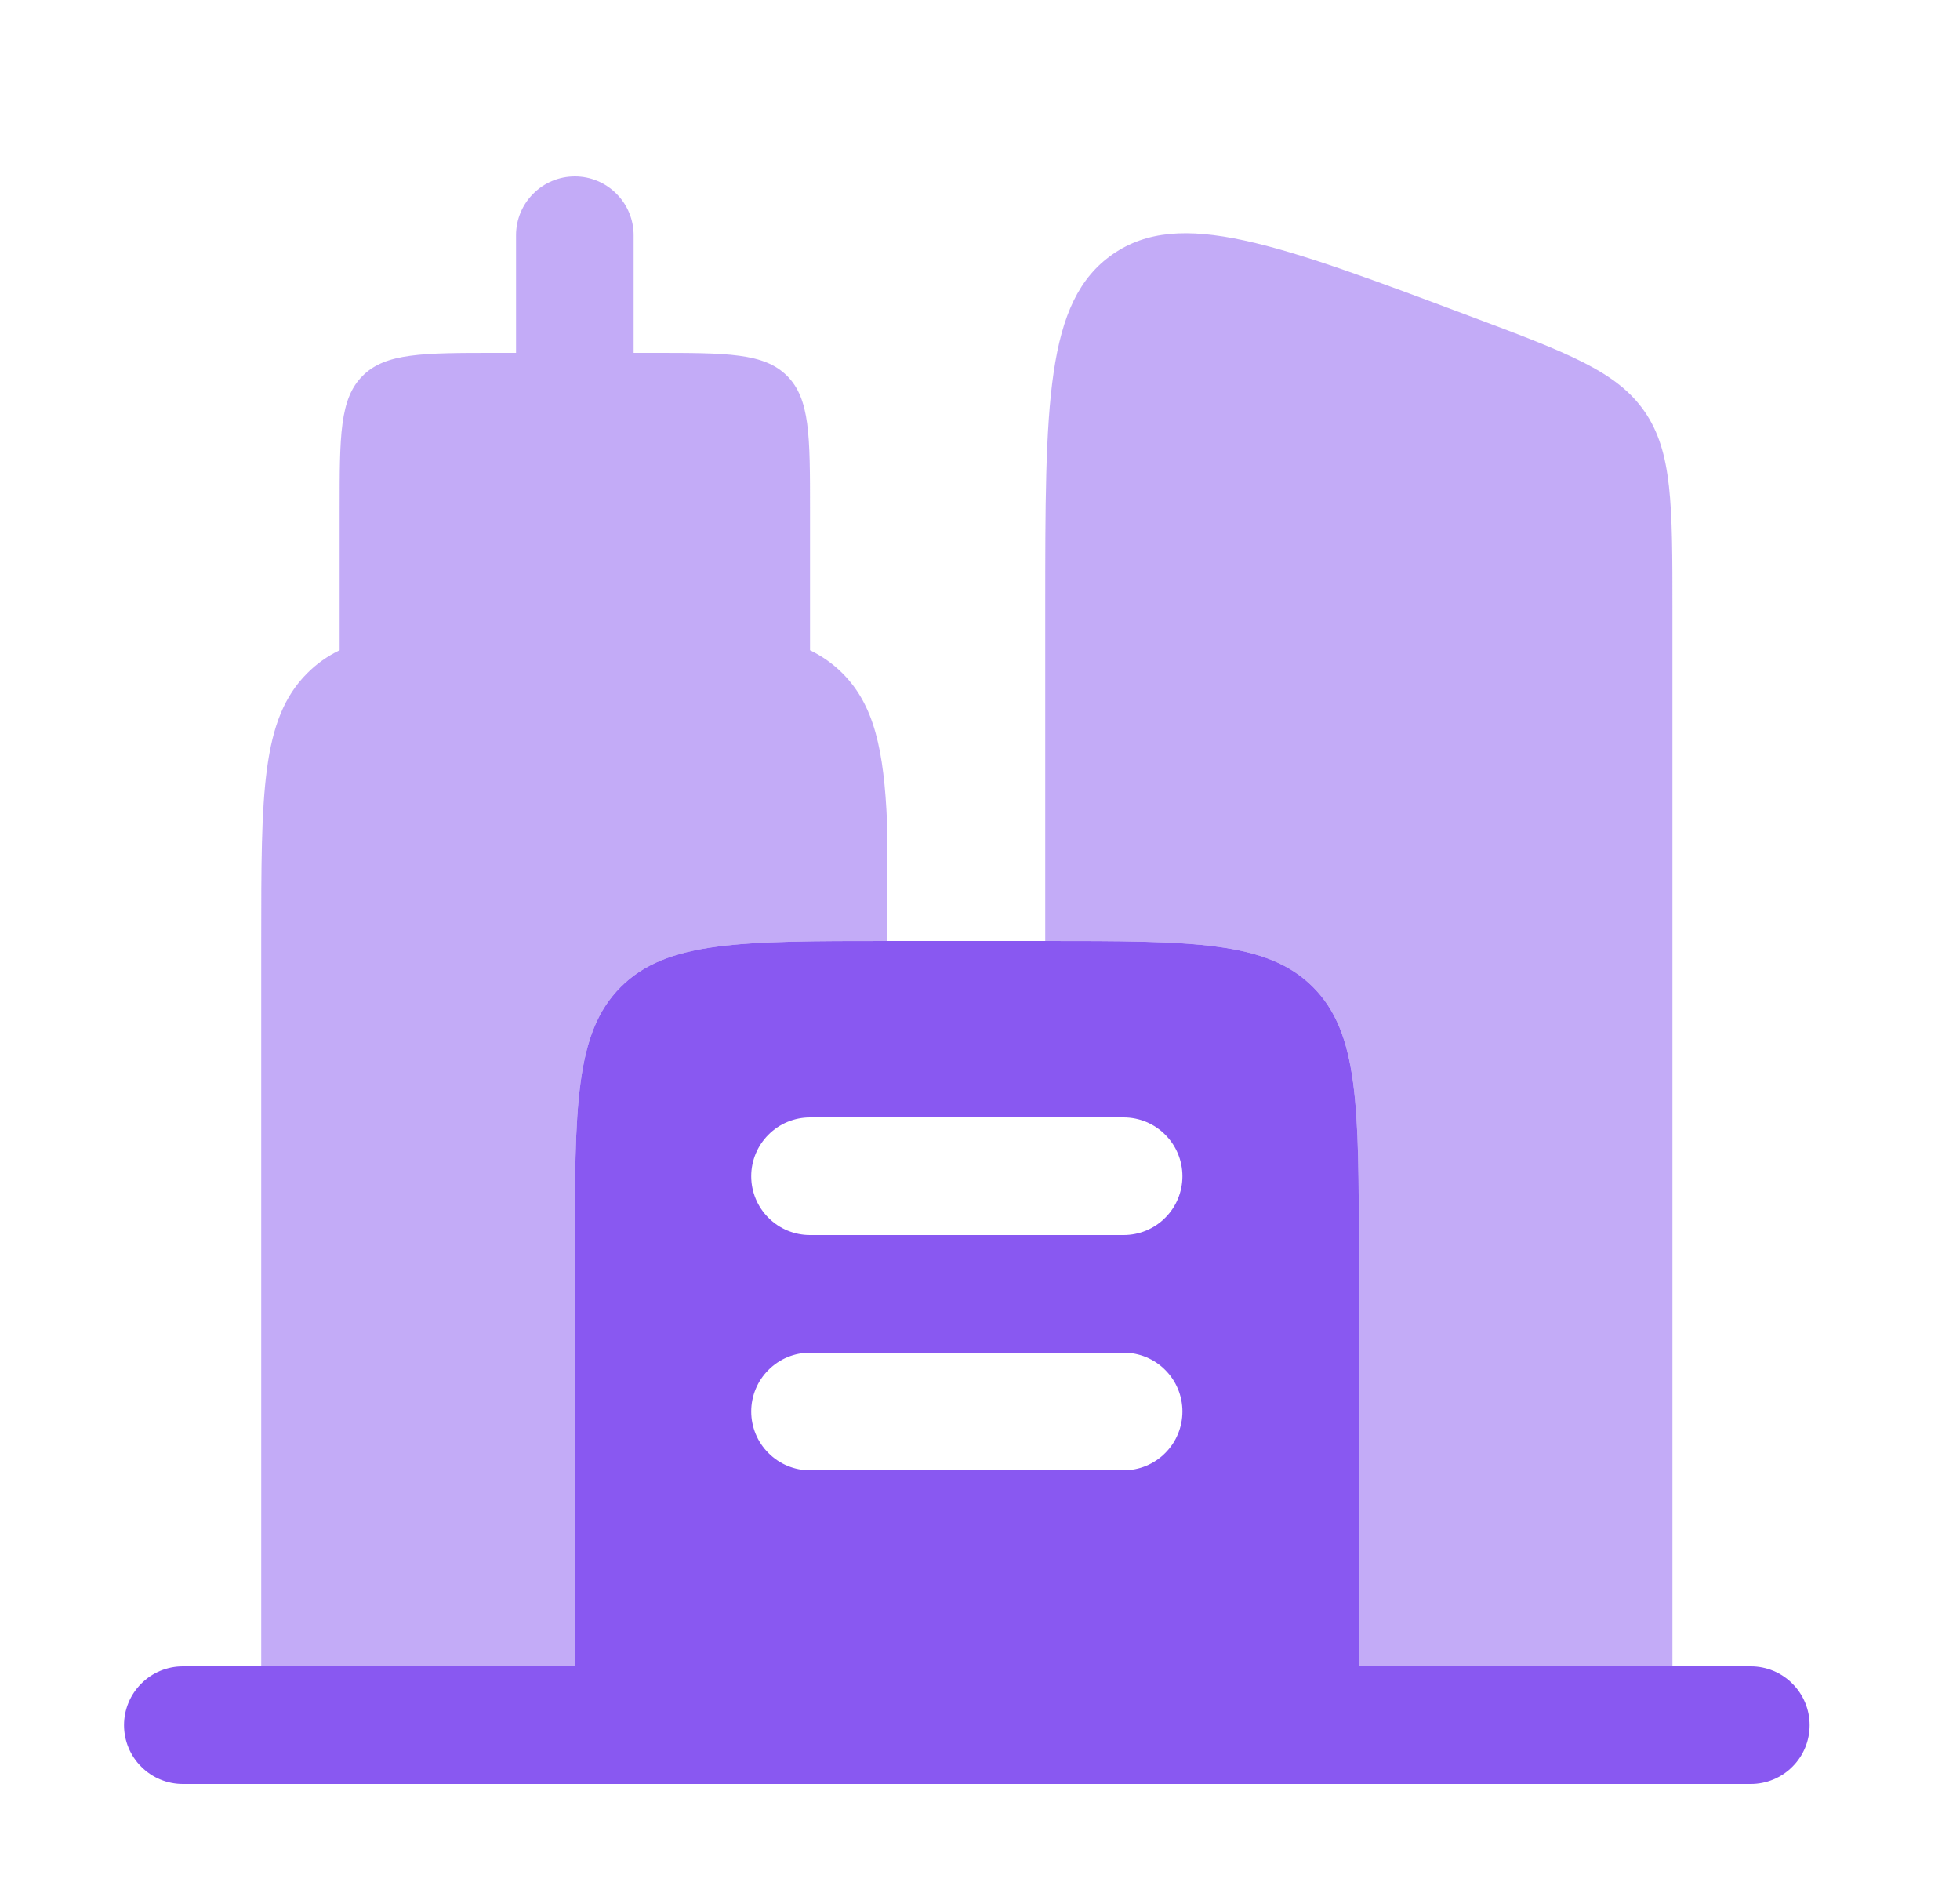 <svg width="25" height="24" viewBox="0 0 25 24" fill="none" xmlns="http://www.w3.org/2000/svg">
<path fill-rule="evenodd" clip-rule="evenodd" d="M2.332 21.25C2.133 21.25 1.942 21.329 1.802 21.47C1.661 21.61 1.582 21.801 1.582 22C1.582 22.199 1.661 22.39 1.802 22.53C1.942 22.671 2.133 22.75 2.332 22.75H22.332C22.531 22.75 22.722 22.671 22.862 22.53C23.003 22.39 23.082 22.199 23.082 22C23.082 21.801 23.003 21.61 22.862 21.47C22.722 21.329 22.531 21.25 22.332 21.25H17.332V16C17.332 14.114 17.332 13.172 16.746 12.586C16.16 12 15.218 12 13.332 12H11.332C9.446 12 8.504 12 7.918 12.586C7.332 13.172 7.332 14.114 7.332 16V21.25H3.332H2.332ZM9.582 15C9.582 14.801 9.661 14.61 9.802 14.47C9.942 14.329 10.133 14.25 10.332 14.25H14.332C14.531 14.25 14.722 14.329 14.862 14.47C15.003 14.61 15.082 14.801 15.082 15C15.082 15.199 15.003 15.39 14.862 15.53C14.722 15.671 14.531 15.75 14.332 15.75H10.332C10.133 15.75 9.942 15.671 9.802 15.53C9.661 15.39 9.582 15.199 9.582 15ZM9.582 18C9.582 17.801 9.661 17.61 9.802 17.47C9.942 17.329 10.133 17.25 10.332 17.25H14.332C14.531 17.25 14.722 17.329 14.862 17.47C15.003 17.61 15.082 17.801 15.082 18C15.082 18.199 15.003 18.39 14.862 18.53C14.722 18.671 14.531 18.75 14.332 18.75H10.332C10.133 18.75 9.942 18.671 9.802 18.53C9.661 18.39 9.582 18.199 9.582 18Z" fill="#8958F1"/>
<path opacity="0.5" d="M8.332 4.5C9.275 4.5 9.746 4.5 10.039 4.793C10.332 5.086 10.332 5.557 10.332 6.5V8.292C10.489 8.369 10.625 8.465 10.746 8.586C11.15 8.99 11.276 9.564 11.315 10.5V12C9.441 12 8.502 12.002 7.918 12.586C7.332 13.172 7.332 14.114 7.332 16V21.25H3.332V12C3.332 10.114 3.332 9.172 3.918 8.586C4.038 8.465 4.178 8.366 4.332 8.292V6.5C4.332 5.557 4.332 5.086 4.625 4.793C4.918 4.5 5.389 4.5 6.332 4.5H6.582V3C6.582 2.801 6.661 2.61 6.802 2.47C6.942 2.329 7.133 2.25 7.332 2.25C7.531 2.25 7.722 2.329 7.862 2.47C8.003 2.61 8.082 2.801 8.082 3V4.5H8.332ZM20.976 5.247C20.62 4.733 19.992 4.497 18.736 4.027C16.281 3.106 15.054 2.646 14.193 3.242C13.332 3.84 13.332 5.15 13.332 7.772V12C15.218 12 16.16 12 16.746 12.586C17.332 13.172 17.332 14.114 17.332 16V21.25H21.332V7.772C21.332 6.432 21.332 5.761 20.976 5.247Z" fill="#8958F1"/>
</svg>
